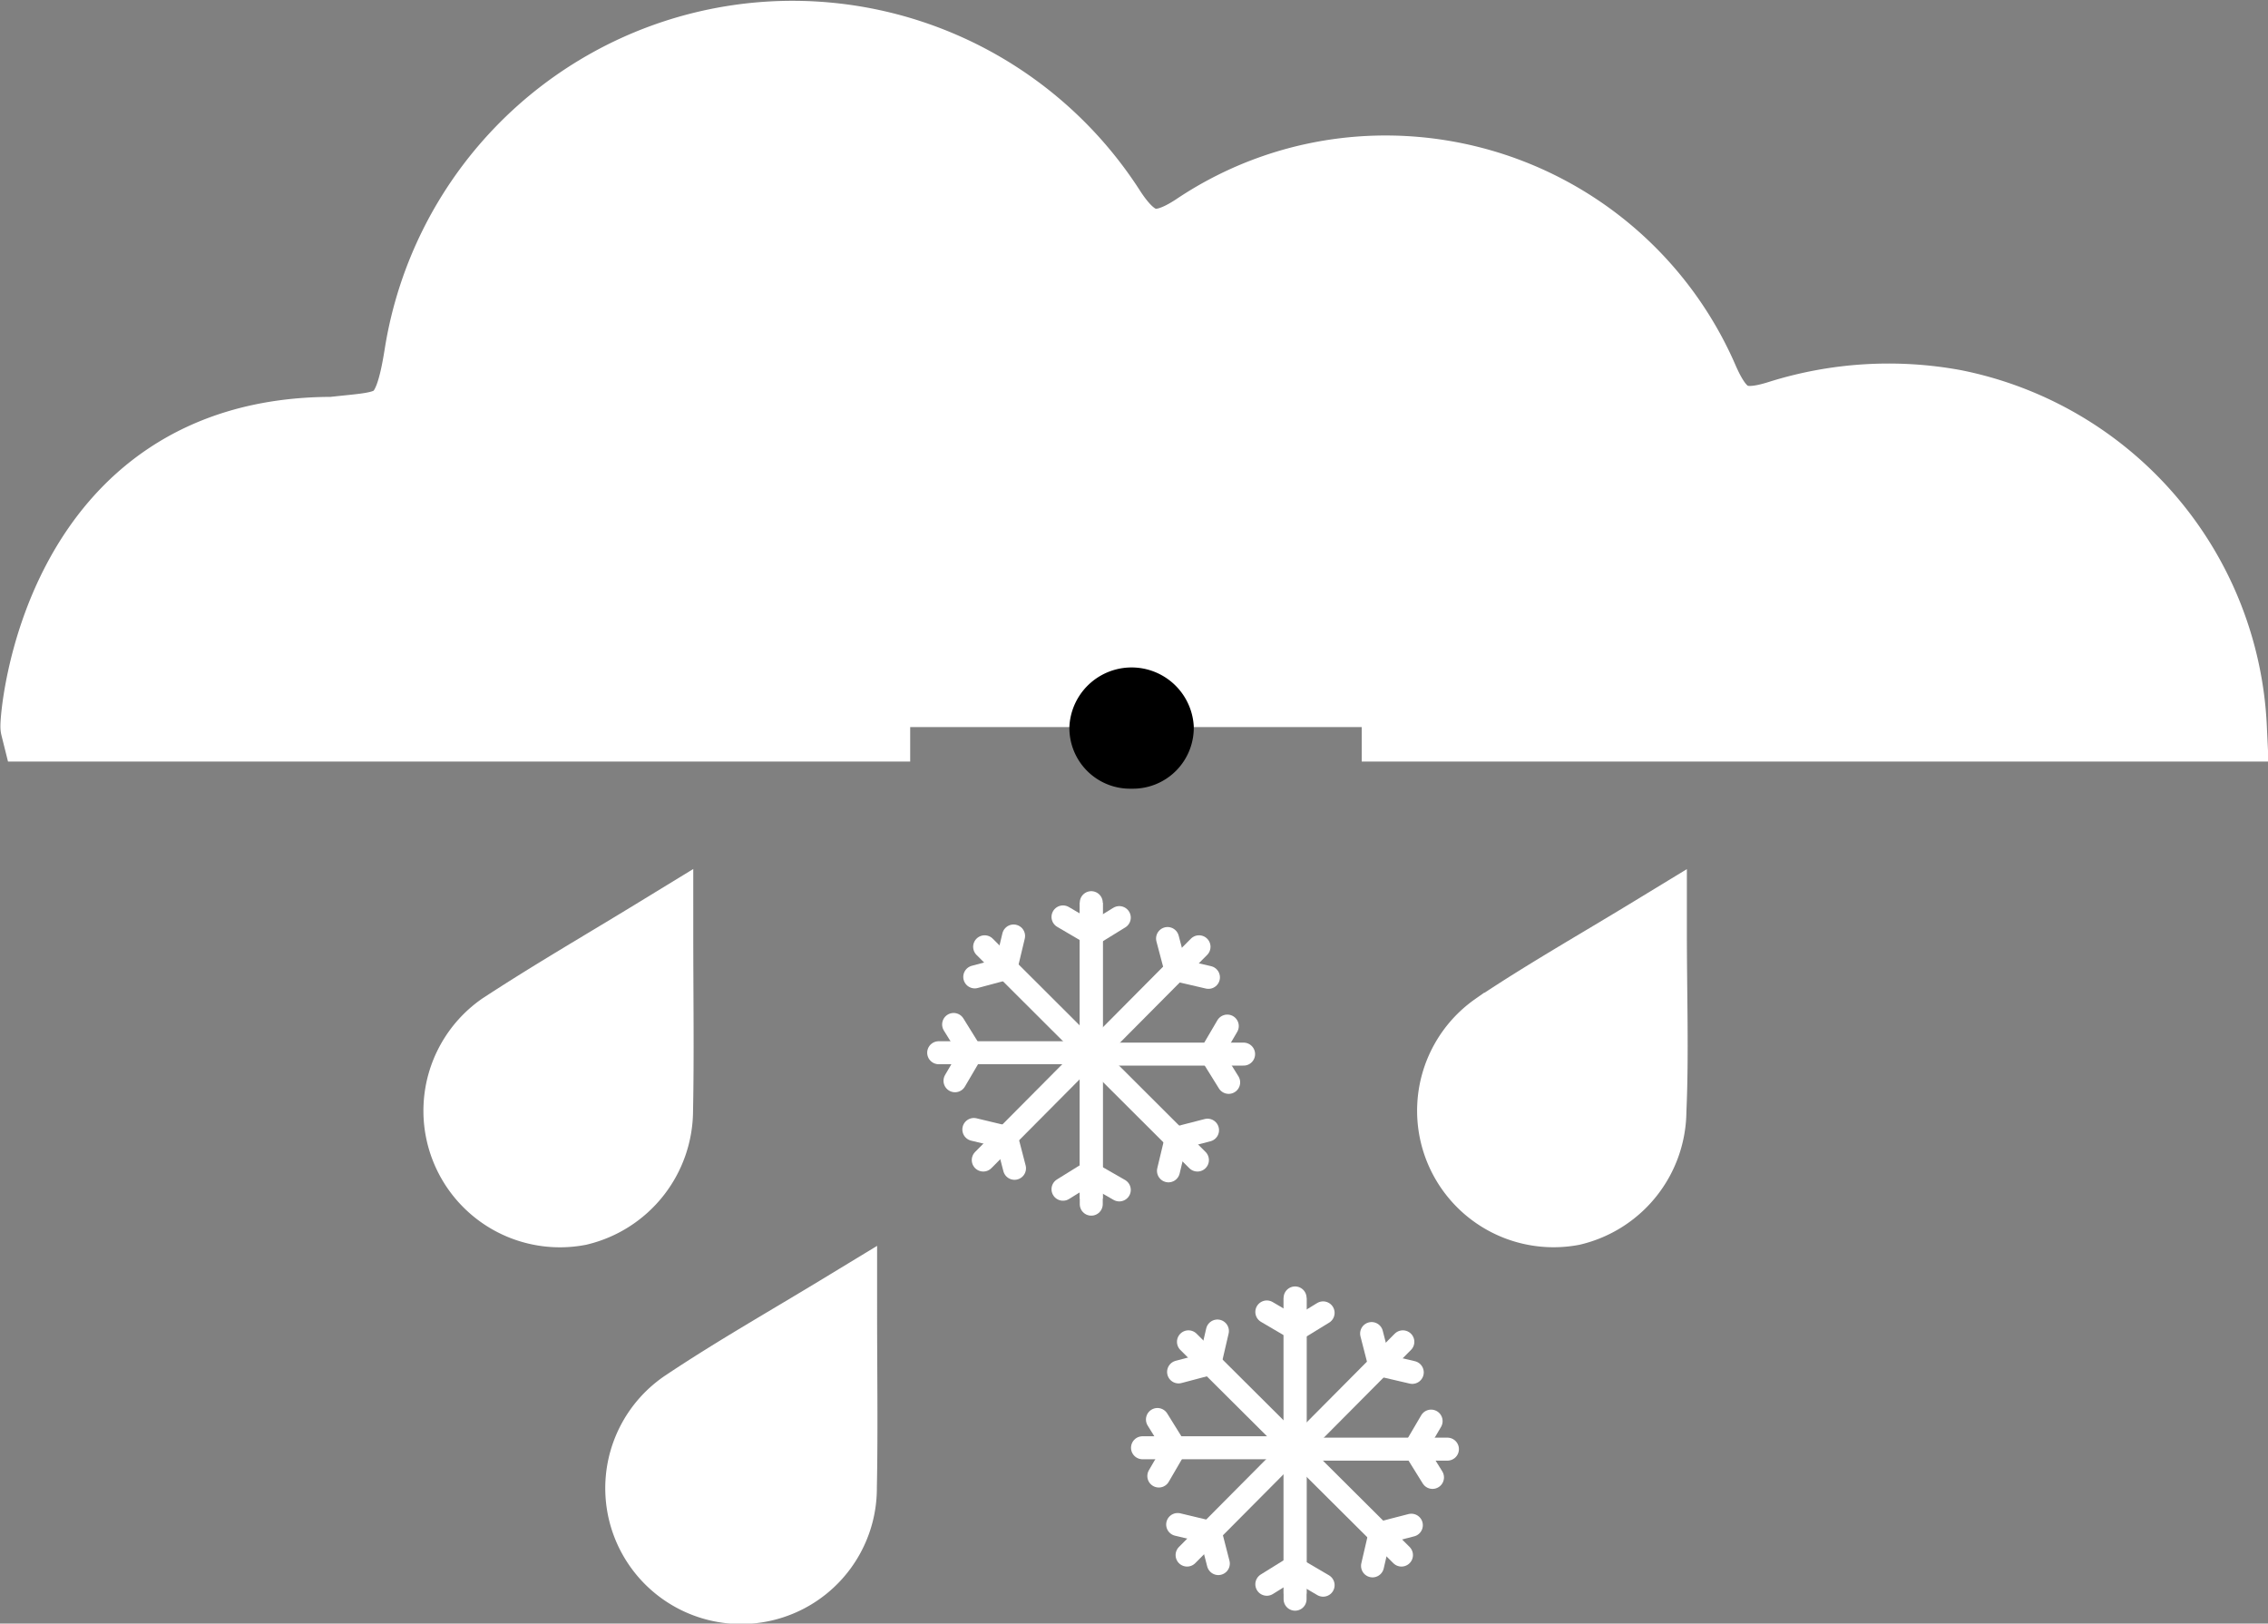 <svg xmlns="http://www.w3.org/2000/svg" viewBox="0 0 98.7 70.65"><rect x="0" y="0" width="98.7" height="70.65" fill="#808080" stroke="none"/><defs><style>.cls-1,.cls-2,.cls-3{fill:white;stroke-miterlimit:10;}.cls-1,.cls-2{stroke:white;}.cls-1{stroke-linecap:round;}.cls-3{stroke:white;stroke-width:3px;}</style></defs><title>rain-snowAsset 77</title><g id="Layer_2" data-name="Layer 2"><g id="Layer_1-2" data-name="Layer 1"><line class="cls-1" x1="47.46" y1="40.7" x2="48.71" y2="39.93"/><line class="cls-1" x1="48.71" y1="51.78" x2="47.49" y2="51.08"/><line class="cls-1" x1="47.49" y1="45.87" x2="52.11" y2="50.48"/><polyline class="cls-1" points="52.55 49.18 51.19 49.53 50.85 50.95"/><line class="cls-1" x1="52.18" y1="41.2" x2="47.47" y2="45.94"/><polyline class="cls-1" points="50.81 40.84 51.17 42.2 52.59 42.53"/><line class="cls-1" x1="54.12" y1="45.87" x2="47.49" y2="45.87"/><polyline class="cls-1" points="53.41 44.65 52.7 45.86 53.47 47.1"/><line class="cls-2" x1="47.49" y1="52.16" x2="47.49" y2="39.28"/><line class="cls-1" x1="47.49" y1="52.4" x2="47.49" y2="39.28"/><line class="cls-1" x1="47.5" y1="50.98" x2="46.26" y2="51.75"/><line class="cls-1" x1="46.26" y1="39.9" x2="47.47" y2="40.61"/><line class="cls-1" x1="47.47" y1="45.81" x2="42.85" y2="41.2"/><polyline class="cls-1" points="42.42 42.51 43.77 42.15 44.11 40.73"/><line class="cls-1" x1="42.79" y1="50.48" x2="47.5" y2="45.74"/><polyline class="cls-1" points="44.15 50.84 43.8 49.49 42.38 49.15"/><line class="cls-1" x1="40.85" y1="45.81" x2="47.47" y2="45.81"/><polyline class="cls-1" points="41.56 47.03 42.27 45.82 41.5 44.58"/><line class="cls-1" x1="56.34" y1="57.89" x2="57.58" y2="57.13"/><line class="cls-1" x1="57.58" y1="68.98" x2="56.37" y2="68.27"/><line class="cls-1" x1="56.36" y1="63.06" x2="60.99" y2="67.67"/><polyline class="cls-1" points="61.42 66.37 60.06 66.72 59.73 68.14"/><line class="cls-1" x1="61.05" y1="58.39" x2="56.34" y2="63.13"/><polyline class="cls-1" points="59.69 58.03 60.04 59.39 61.46 59.72"/><line class="cls-1" x1="62.99" y1="63.06" x2="56.36" y2="63.06"/><polyline class="cls-1" points="62.28 61.84 61.57 63.05 62.34 64.29"/><line class="cls-2" x1="56.36" y1="69.35" x2="56.36" y2="56.48"/><line class="cls-1" x1="56.36" y1="69.59" x2="56.36" y2="56.48"/><line class="cls-1" x1="56.37" y1="68.17" x2="55.13" y2="68.94"/><line class="cls-1" x1="55.13" y1="57.09" x2="56.34" y2="57.8"/><line class="cls-1" x1="56.35" y1="63" x2="51.72" y2="58.39"/><polyline class="cls-1" points="51.29 59.7 52.65 59.34 52.98 57.92"/><line class="cls-1" x1="51.66" y1="67.67" x2="56.37" y2="62.93"/><polyline class="cls-1" points="53.02 68.04 52.67 66.68 51.25 66.34"/><line class="cls-1" x1="49.72" y1="63" x2="56.35" y2="63"/><polyline class="cls-1" points="50.43 64.23 51.14 63.01 50.37 61.77"/><path class="cls-3" d="M28.67,40.49C26.2,42,24,43.27,21.82,44.7a4.44,4.44,0,0,0,3.37,8,4.51,4.51,0,0,0,3.47-4.36C28.71,45.86,28.67,43.38,28.67,40.49Z"/><path class="cls-3" d="M71.91,40.49c-2.48,1.51-4.72,2.78-6.85,4.21a4.44,4.44,0,0,0,3.36,8,4.5,4.5,0,0,0,3.47-4.36C72,45.86,71.91,43.38,71.91,40.49Z"/><path class="cls-3" d="M36.67,56.88c-2.47,1.5-4.71,2.77-6.85,4.2a4.41,4.41,0,1,0,6.84,3.64C36.71,62.24,36.67,59.77,36.67,56.88Z"/><path class="cls-3" d="M59.26,31.64H97.15a15.06,15.06,0,0,0-12.1-14.06,15.87,15.87,0,0,0-7.62.47c-1.76.56-2.5.2-3.26-1.52a15.1,15.1,0,0,0-14.88-9.1A14.82,14.82,0,0,0,52,9.93c-1.62,1.06-2.55.86-3.63-.79a16.47,16.47,0,0,0-30.13,6.18c-.53,3.41-1.13,3.15-3.77,3.45-12.16,0-13,12.67-12.95,12.87H39.61"/><path d="M49.24,34.32a2.64,2.64,0,0,1-2.7-2.73,2.71,2.71,0,0,1,5.41,0A2.65,2.65,0,0,1,49.24,34.32Z"/></g></g></svg>